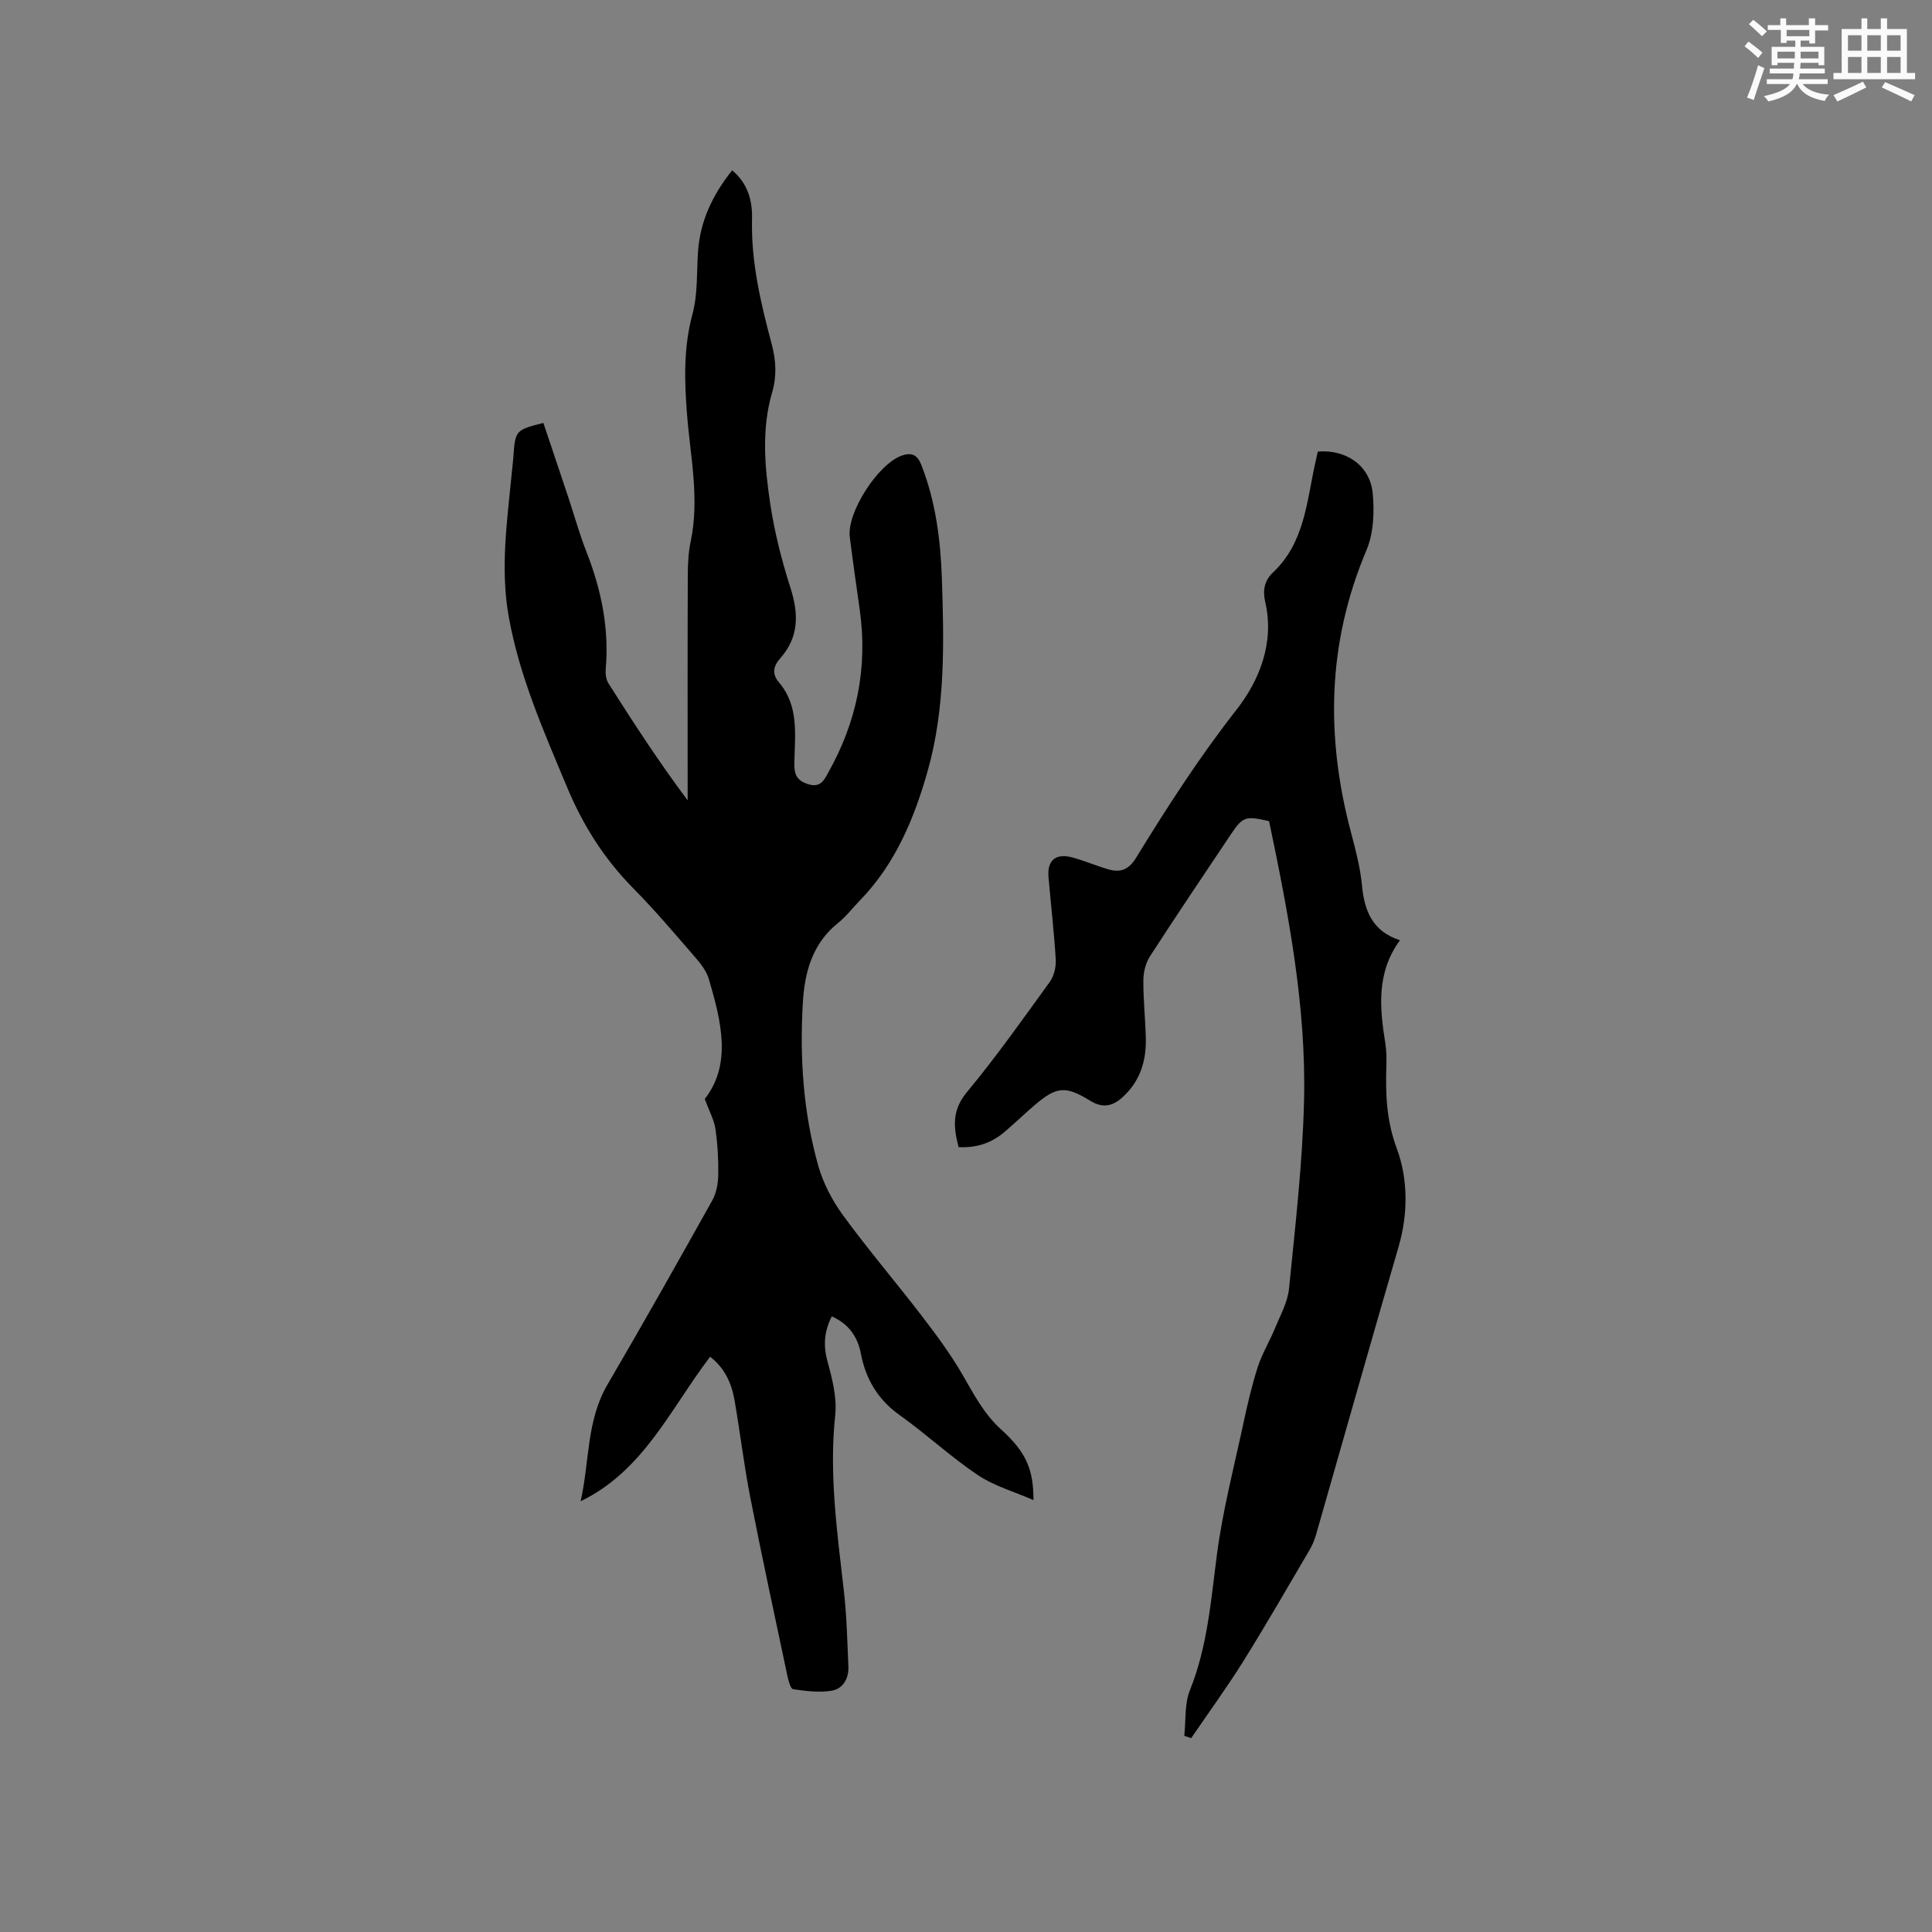<svg enable-background="new 0 0 400 400" viewBox="0 0 400 400" xmlns="http://www.w3.org/2000/svg"><rect x="0" y="0" width="400" height="400" fill="#808080" stroke="none"/><path d="m147.02 280.9c-8.25 10.84-13.78 23.62-26.81 29.92 1.86-8.1 1.16-16.63 5.56-24.15 7.38-12.62 14.56-25.36 21.69-38.12.87-1.55 1.22-3.56 1.25-5.36.05-3.17-.14-6.38-.6-9.51-.27-1.84-1.25-3.57-2.2-6.15 5.63-7.21 3.43-15.99.88-24.73-.45-1.55-1.5-3.04-2.58-4.28-4.31-4.97-8.55-10.01-13.17-14.68-5.98-6.06-10.36-13.02-13.63-20.85-4.81-11.53-9.88-22.93-12.09-35.37-1.76-9.9-.33-19.65.61-29.45.11-1.16.27-2.32.35-3.48.41-5.62.4-5.63 6.22-7.13 1.7 5.07 3.42 10.17 5.12 15.27 1.27 3.82 2.34 7.71 3.81 11.45 3.05 7.8 4.71 15.77 3.98 24.19-.09.99.05 2.21.57 3.02 5.15 8.13 10.4 16.2 16.39 24.22 0-1.04 0-2.09 0-3.13 0-14.53-.03-29.06.03-43.59.01-2.32.13-4.69.61-6.95 1.85-8.83-.09-17.55-.77-26.27-.55-7.01-.74-13.81 1.13-20.74 1.11-4.12.86-8.61 1.15-12.94.43-6.37 3.05-11.78 7.06-16.83 3.28 2.71 4.21 6.36 4.12 10.02-.23 8.94 1.81 17.46 4.07 25.96.9 3.37 1.08 6.63.1 9.97-2.23 7.63-1.55 15.39-.41 23.02.88 5.91 2.38 11.79 4.2 17.49 1.72 5.38 1.77 10.19-2.11 14.56-1.47 1.66-1.76 3.26-.28 4.99 4.22 4.96 3.29 10.93 3.19 16.68-.04 2.3.41 3.63 2.87 4.41 2.61.83 3.37-1.02 4.14-2.39 5.9-10.47 8.22-21.67 6.54-33.64-.71-5.04-1.43-10.07-2.07-15.12-.65-5.11 5.86-15.14 10.73-16.87 2.22-.79 3.32-.05 4.11 1.99 2.93 7.51 3.94 15.37 4.22 23.34.46 13.38.73 26.9-2.9 39.82-2.74 9.77-6.71 19.41-14.11 26.98-1.48 1.52-2.78 3.26-4.42 4.57-5.38 4.28-6.98 10.21-7.35 16.59-.67 11.39.09 22.72 3.19 33.72 1.03 3.66 2.94 7.27 5.2 10.36 5.19 7.1 10.92 13.8 16.27 20.78 2.95 3.85 5.87 7.78 8.3 11.96 2.39 4.11 4.46 8.22 8.14 11.55 5.31 4.8 6.65 8.47 6.65 14.58-4.04-1.77-8.16-2.92-11.52-5.18-5.62-3.77-10.62-8.45-16.14-12.38-4.54-3.23-7.06-7.46-8.08-12.78-.68-3.55-2.55-6.15-6.02-7.7-1.58 3.13-1.79 6.02-.89 9.31.99 3.61 1.99 7.52 1.6 11.16-1.3 12.28.43 24.33 1.8 36.44.59 5.15.7 10.36.93 15.55.11 2.49-1.09 4.66-3.49 5.05-2.58.42-5.33.06-7.96-.32-.52-.08-.96-1.77-1.18-2.77-2.61-12.32-5.27-24.63-7.69-36.98-1.3-6.65-2.09-13.39-3.25-20.07-.61-3.47-1.98-6.64-5.06-9.01z" fill="#010000"/><path d="m245.19 359.37c.35-3.16.03-6.59 1.17-9.43 3.66-9.11 4.35-18.66 5.61-28.22 1.2-9.09 3.53-18.03 5.46-27.02.84-3.93 1.75-7.87 2.98-11.69.89-2.75 2.44-5.27 3.54-7.96 1.11-2.71 2.65-5.44 2.93-8.27 1.29-12.96 2.8-25.94 3.11-38.94.46-19.59-3.26-38.78-7.24-57.83-4.91-1.14-5.46-.94-7.97 2.82-5.59 8.37-11.23 16.71-16.69 25.16-.89 1.38-1.36 3.29-1.37 4.95-.03 4.02.42 8.04.51 12.07.1 4.75-1.22 8.94-4.92 12.25-2.15 1.92-4.19 2.12-6.61.63-5.09-3.14-6.97-2.97-11.56.98-2.01 1.73-3.93 3.56-5.93 5.29-2.85 2.48-5.87 3.51-9.74 3.35-1.04-4.01-1.46-7.56 1.69-11.36 6.08-7.33 11.6-15.14 17.19-22.87.88-1.22 1.32-3.09 1.23-4.61-.34-5.71-1.01-11.4-1.5-17.1-.3-3.49 1.54-5 5.04-4.02 2.54.71 4.98 1.76 7.52 2.48 2.39.68 4.11-.06 5.53-2.37 6.48-10.55 13.15-20.91 20.84-30.73 4.7-6 7.91-13.84 5.94-22.3-.55-2.37-.18-4.43 1.59-6.09 6.56-6.15 6.99-14.65 8.76-22.64.18-.82.37-1.64.54-2.41 5.91-.47 10.83 2.92 11.37 8.68.36 3.87.18 8.25-1.3 11.75-8.13 19.2-8.47 38.65-3.18 58.51.95 3.57 1.9 7.2 2.25 10.86.5 5.26 2.12 9.5 7.86 11.38-4.91 6.73-4.2 13.97-3.03 21.29.25 1.56.27 3.17.22 4.76-.18 5.8 0 11.25 2.16 17.07 2.31 6.22 2.38 13.43.38 20.3-5.77 19.82-11.37 39.68-17.06 59.52-.32 1.1-.75 2.2-1.32 3.19-4.55 7.74-9.03 15.54-13.78 23.15-3.39 5.43-7.18 10.62-10.79 15.92-.48-.15-.95-.33-1.43-.5z" fill="#010000"/><g fill="#fafafb"><path d="m361.2 9.6.8-1c.9.7 1.9 1.4 2.9 2.3l-.9 1.1c-1-1-2-1.8-2.8-2.4zm.5 10.6c.9-2.1 1.6-4.3 2.3-6.7.4.2.8.4 1.3.6-.7 2.1-1.5 4.3-2.2 6.6zm.4-15.2.9-.9c1 .8 2 1.6 2.8 2.4l-1 1c-.9-.9-1.8-1.7-2.7-2.5zm12.5-1.2h1.2v1.4h2.7v1.1h-2.7v2.7h-1.2v-.6h-1.8v1.3h4.9v3.8h-1.2v-.5h-3.7c0 .4-.1.9-.1 1.2h5.1v1h-5.2c0 .5-.1.9-.2 1.2h6v1h-5.2c1.1 1.3 2.9 2 5.5 2.2-.4.4-.7.8-.9 1.3-2.9-.5-4.8-1.6-5.7-3.5h-.1c-.8 1.7-2.7 2.9-5.9 3.6-.2-.4-.6-.8-.9-1.1 2.8-.6 4.6-1.4 5.4-2.5h-4.8v-1h5.3c.1-.3.2-.7.2-1.2h-4.9v-1h5c0-.4 0-.8.1-1.2h-3.5v.5h-1.2v-3.8h4.9v-1.3h-1.8v.5h-1.2v-2.7h-2.7v-1h2.6v-1.4h1.2v1.4h4.7v-1.4zm-6.6 8.3h3.6c0-.4 0-.9 0-1.4h-3.6zm1.9-4.6h4.7v-1.3h-4.7zm6.6 3.2h-3.7v1.4h3.7z"/><path d="m385.3 3.8h1.3v2.2h2.8v-2.2h1.3v2.2h4.1v9.1h1.7v1.3h-16.9v-1.3h1.7v-9.1h4.1v-2.2zm.4 13.1.7 1.2c-1.8.9-3.8 1.9-6 2.9-.2-.4-.5-.8-.8-1.3 2.3-1 4.3-1.9 6.1-2.8zm-3.1-6.4h2.8v-3.2h-2.8zm0 4.6h2.8v-3.3h-2.8zm4-4.6h2.8v-3.2h-2.8zm0 4.6h2.8v-3.3h-2.8zm3.7 1.9c2.1.9 4.1 1.8 6.1 2.7l-.7 1.3c-2.2-1.1-4.2-2-6.1-2.9zm3.2-9.7h-2.8v3.2h2.8zm-2.8 7.8h2.8v-3.3h-2.8z"/></g></svg>